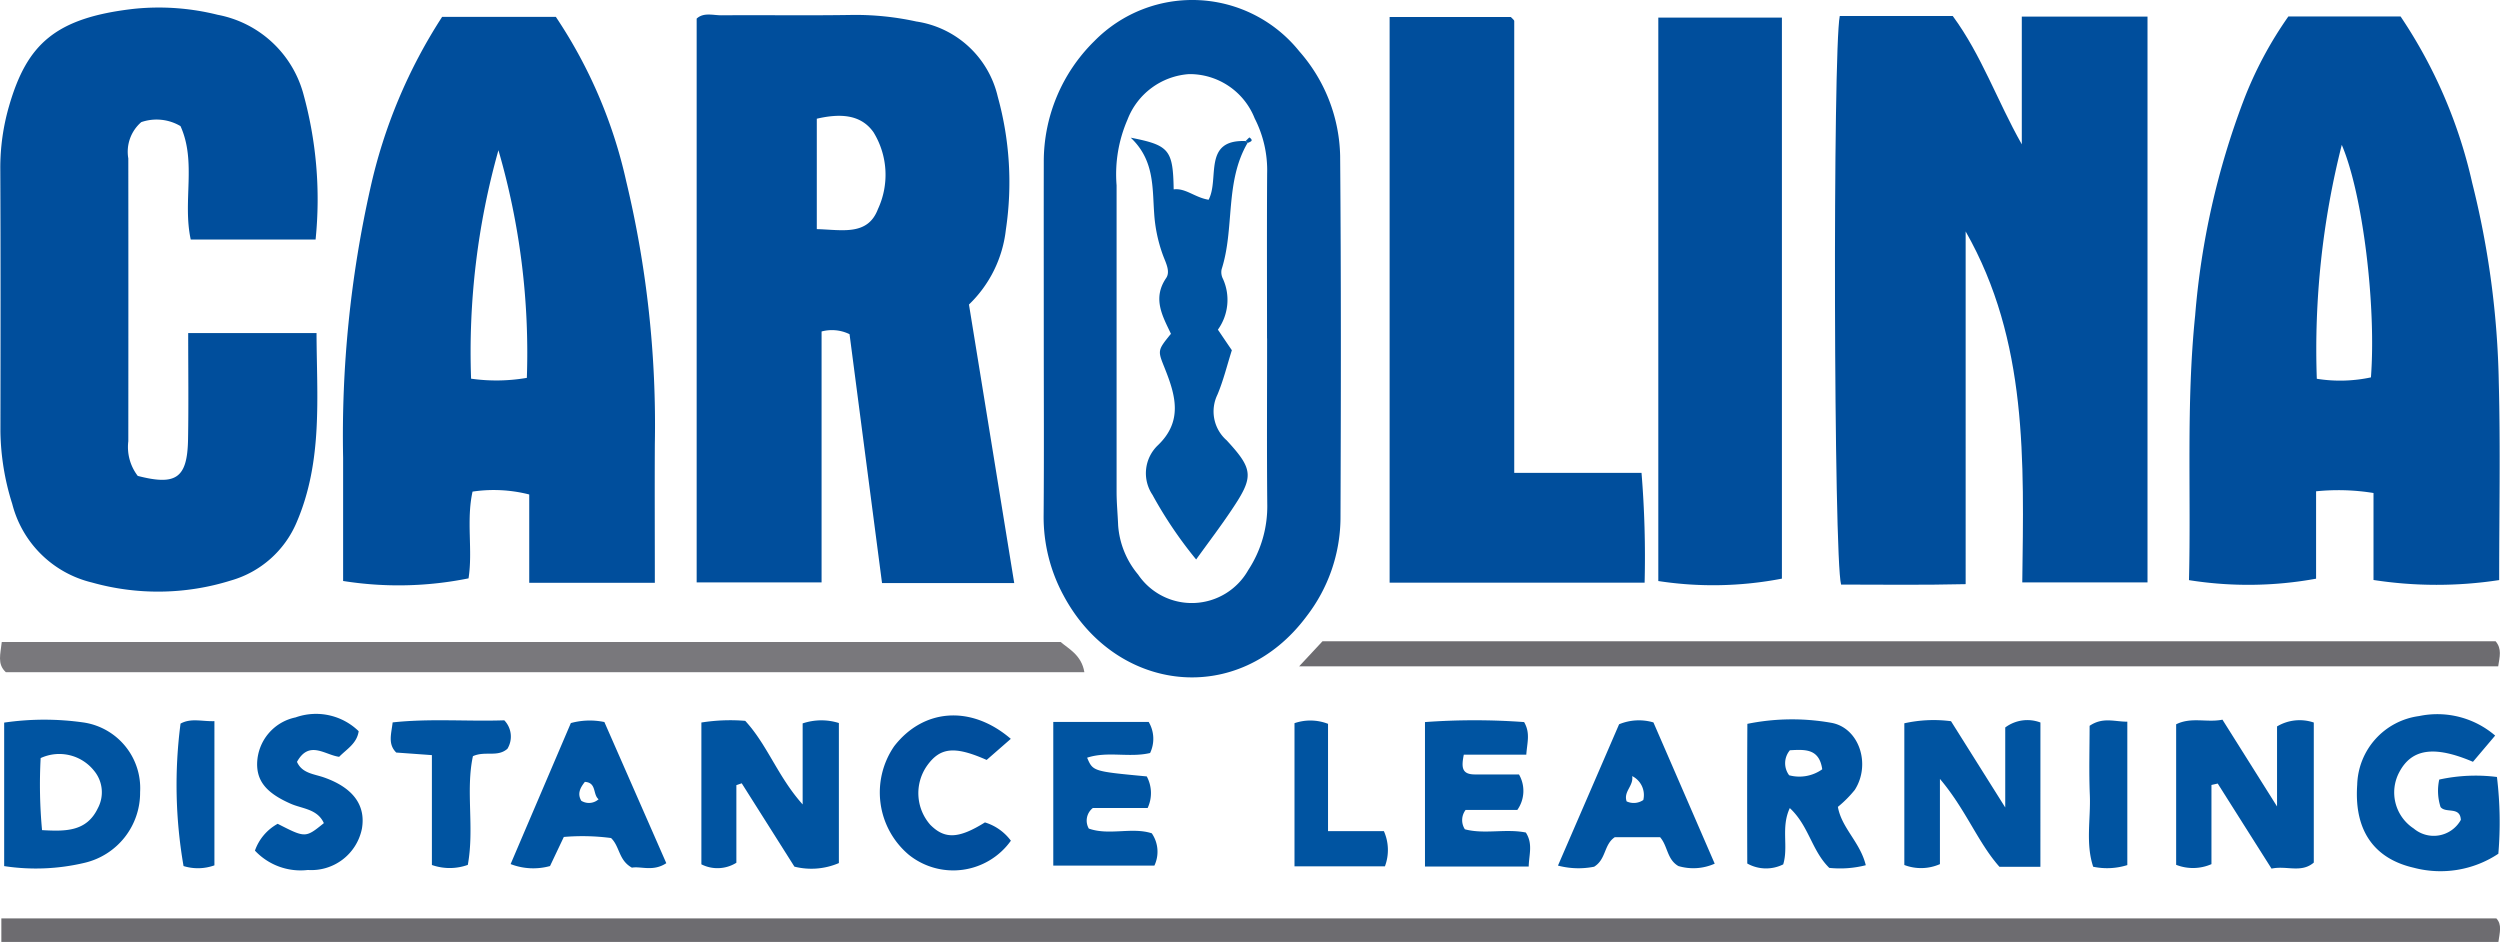 <svg xmlns="http://www.w3.org/2000/svg" xmlns:xlink="http://www.w3.org/1999/xlink" width="134.969" height="50.853" viewBox="0 0 134.969 50.853">
  <defs>
    <clipPath id="clip-path">
      <rect id="Rectangle_1252" data-name="Rectangle 1252" width="134.969" height="50.853" fill="none"/>
    </clipPath>
  </defs>
  <g id="Logo" transform="translate(-1 -22.415)">
    <g id="Group_200" data-name="Group 200" transform="translate(1 22.416)">
      <g id="Group_199" data-name="Group 199" transform="translate(0 0)" clip-path="url(#clip-path)">
        <path id="Path_940" data-name="Path 940" d="M76.739.665h6.1C84.4,2.788,85.24,5.253,86.567,7.594V.7h6.787V31.245H86.593c.082-6.548.313-13.026-3.057-18.948V31.339c-2.364.056-4.565.023-6.725.023-.4-1.442-.453-28.792-.071-30.7" transform="translate(22.585 0.197)" fill="#004e9c"/>
        <path id="Path_941" data-name="Path 941" d="M46.179,31.3H39.044c-.589-4.509-1.179-9.028-1.754-13.438a2.162,2.162,0,0,0-1.51-.146V31.262H29.036V.825c.378-.351.887-.175,1.348-.179C32.746.628,35.108.666,37.47.626a15.344,15.344,0,0,1,3.422.354,5.318,5.318,0,0,1,4.4,4.062,17.294,17.294,0,0,1,.438,7.172,6.621,6.621,0,0,1-1.993,4.047c.806,4.953,1.614,9.935,2.444,15.039M35.522,12.19c1.365.035,2.749.376,3.3-1.08a4.384,4.384,0,0,0-.238-4.149c-.714-1.019-1.9-1-3.062-.732Z" transform="translate(8.575 0.179)" fill="#004e9c"/>
        <path id="Path_942" data-name="Path 942" d="M91.235,31.115c.117-4.746-.157-9.514.333-14.287A42.251,42.251,0,0,1,94.184,5.22,20.768,20.768,0,0,1,96.6.686h6.059a26.447,26.447,0,0,1,3.865,8.98,47.555,47.555,0,0,1,1.436,10.747c.093,3.567.021,7.137.021,10.7a22.294,22.294,0,0,1-6.784-.005V26.412a11.858,11.858,0,0,0-3.1-.092v4.718a20.373,20.373,0,0,1-6.863.078m8.25-23.5a45.007,45.007,0,0,0-1.348,12.629,7.958,7.958,0,0,0,2.922-.075c.29-3.811-.426-9.866-1.574-12.554" transform="translate(26.943 0.203)" fill="#004e9c"/>
        <path id="Path_943" data-name="Path 943" d="M31.131,31.255H24.349V26.486a7.735,7.735,0,0,0-3.061-.155c-.346,1.584.022,3.163-.216,4.683a19.062,19.062,0,0,1-6.771.142c0-2.2,0-4.423,0-6.65A60.923,60.923,0,0,1,15.774,9.941,28.205,28.205,0,0,1,19.647.7h6.138a26.106,26.106,0,0,1,3.8,8.878,56.347,56.347,0,0,1,1.545,14.2c-.012,2.469,0,4.938,0,7.475M21.21,20.234a9.7,9.7,0,0,0,3.01-.044A39.148,39.148,0,0,0,22.686,7.9,40.215,40.215,0,0,0,21.21,20.234" transform="translate(4.223 0.209)" fill="#004e9c"/>
        <path id="Path_944" data-name="Path 944" d="M17.036,12.838H10.293c-.448-2.071.323-4.186-.552-6.122A2.536,2.536,0,0,0,7.623,6.5a2.113,2.113,0,0,0-.7,1.96q.008,7.634,0,15.269A2.562,2.562,0,0,0,7.433,25.6c2.074.536,2.677.119,2.715-1.968.034-1.874.008-3.75.008-5.745h6.929c.009,3.4.355,6.895-1.073,10.216a5.484,5.484,0,0,1-3.556,3.145,13.172,13.172,0,0,1-7.5.106,5.854,5.854,0,0,1-4.3-4.246A13.5,13.5,0,0,1,.019,23.2C.025,18.469.034,13.744.012,9.017a11.965,11.965,0,0,1,.478-3.4C1.451,2.306,2.963.867,7.24.382a13.107,13.107,0,0,1,4.509.324,5.938,5.938,0,0,1,4.6,4.18,21.393,21.393,0,0,1,.685,7.952" transform="translate(0.004 0.092)" fill="#004e9c"/>
        <path id="Path_945" data-name="Path 945" d="M43.506,18.182c0-3.15-.005-6.3,0-9.449a9.113,9.113,0,0,1,2.725-6.51A7.409,7.409,0,0,1,57.3,2.768,8.814,8.814,0,0,1,59.506,8.4c.054,6.541.045,13.083.019,19.624a8.767,8.767,0,0,1-1.816,5.227c-3.69,4.98-10.326,4.144-13.131-1.095a8.891,8.891,0,0,1-1.08-4.344c.026-3.21.008-6.421.008-9.631m12.053.087c0-2.97-.012-5.94.006-8.91a6.128,6.128,0,0,0-.674-2.97A3.772,3.772,0,0,0,51.348,4a3.84,3.84,0,0,0-3.324,2.461,7.4,7.4,0,0,0-.587,3.544q0,8.275,0,16.549c0,.6.061,1.209.084,1.813A4.652,4.652,0,0,0,48.6,31.02a3.5,3.5,0,0,0,5.943-.241,6.28,6.28,0,0,0,1.028-3.6c-.026-2.97-.008-5.94-.008-8.91" transform="translate(12.845 0)" fill="#004e9c"/>
        <path id="Path_946" data-name="Path 946" d="M64.655,25.318h6.863a55.742,55.742,0,0,1,.167,5.929H57.918V.707h6.54a1.068,1.068,0,0,1,.088.084c.04.043.1.092.1.139,0,8.053,0,16.107,0,24.388" transform="translate(17.104 0.209)" fill="#004e9c"/>
        <path id="Path_947" data-name="Path 947" d="M75.79.733V31.021a19.512,19.512,0,0,1-6.673.13V.733Z" transform="translate(20.411 0.217)" fill="#004e9c"/>
        <path id="Path_948" data-name="Path 948" d="M.056,39.549V38.277h134.7c.315.341.18.758.11,1.272Z" transform="translate(0.017 11.304)" fill="#6d6c70"/>
        <path id="Path_949" data-name="Path 949" d="M58.543,28.388H.316c-.487-.447-.282-.99-.221-1.63h57.17c.4.352,1.126.693,1.278,1.63" transform="translate(0 7.902)" fill="#79787c"/>
        <path id="Path_950" data-name="Path 950" d="M54.148,28.079l1.26-1.352h63.335c.346.413.218.828.139,1.352Z" transform="translate(15.99 7.893)" fill="#6d6c70"/>
        <path id="Path_951" data-name="Path 951" d="M86.717,37.931h-2.21c-1.159-1.3-1.817-3.1-3.214-4.745v4.6a2.528,2.528,0,0,1-1.922.047v-7.65a7.287,7.287,0,0,1,2.521-.113l2.927,4.657V30.409a1.991,1.991,0,0,1,1.9-.269Z" transform="translate(23.439 8.865)" fill="#0054a1"/>
        <path id="Path_952" data-name="Path 952" d="M34.7,34.562V30.188a3.164,3.164,0,0,1,1.956-.021v7.561a3.763,3.763,0,0,1-2.4.193l-2.845-4.5-.289.1v4.19a1.923,1.923,0,0,1-1.889.085V30.14A9.879,9.879,0,0,1,31.6,30.05c1.2,1.3,1.759,3.015,3.1,4.512" transform="translate(8.633 8.866)" fill="#0054a1"/>
        <path id="Path_953" data-name="Path 953" d="M90.7,37.831V30.244c.821-.409,1.662-.079,2.5-.25l2.947,4.686V30.359a2.38,2.38,0,0,1,1.984-.21V37.71c-.681.583-1.478.148-2.281.326-1-1.578-1.952-3.085-2.905-4.593l-.339.076v4.275a2.483,2.483,0,0,1-1.908.036" transform="translate(26.785 8.858)" fill="#0054a1"/>
        <path id="Path_954" data-name="Path 954" d="M105.7,30.914l-1.2,1.418c-2.11-.9-3.325-.7-3.988.579a2.325,2.325,0,0,0,.791,3.023,1.674,1.674,0,0,0,2.543-.466c-.038-.745-.812-.337-1.095-.694a2.854,2.854,0,0,1-.071-1.483,9.19,9.19,0,0,1,3.115-.14,20.31,20.31,0,0,1,.076,4.144,5.642,5.642,0,0,1-4.57.755c-1.8-.411-3.246-1.659-3.05-4.479a3.847,3.847,0,0,1,3.339-3.708,4.792,4.792,0,0,1,4.107,1.052" transform="translate(29.009 8.795)" fill="#0054a1"/>
        <path id="Path_955" data-name="Path 955" d="M.174,37.9V30.153a14.953,14.953,0,0,1,4.334,0,3.586,3.586,0,0,1,3.005,3.746,3.884,3.884,0,0,1-2.992,3.822A11.36,11.36,0,0,1,.174,37.9m2.047-1.942c1.259.071,2.4.088,3.006-1.175a1.821,1.821,0,0,0-.2-2.032,2.4,2.4,0,0,0-2.883-.683,26.606,26.606,0,0,0,.075,3.89" transform="translate(0.051 8.858)" fill="#0054a1"/>
        <path id="Path_956" data-name="Path 956" d="M77.254,38c-.957-.942-1.095-2.264-2.131-3.229-.49,1.047-.062,2.079-.356,3.04a2.071,2.071,0,0,1-1.94-.047c-.009-2.427-.01-4.929.005-7.54a12.112,12.112,0,0,1,4.5-.062c1.53.247,2.188,2.238,1.3,3.626a6.166,6.166,0,0,1-.913.918c.2,1.145,1.206,1.909,1.506,3.15A5.624,5.624,0,0,1,77.254,38m-2.132-6.343A1.084,1.084,0,0,0,75.088,33a2.127,2.127,0,0,0,1.786-.323c-.161-1.131-.937-1.071-1.753-1.027" transform="translate(21.504 8.854)" fill="#0054a1"/>
        <path id="Path_957" data-name="Path 957" d="M64.378,34.861H61.586a.906.906,0,0,0-.04,1.044c1.04.281,2.2-.044,3.291.175.392.611.171,1.185.155,1.837h-5.6v-7.8a36.728,36.728,0,0,1,5.352,0c.347.6.162,1.11.118,1.758H61.488c-.126.65-.135,1.062.579,1.069.786.008,1.573,0,2.4,0a1.778,1.778,0,0,1-.093,1.921" transform="translate(17.539 8.865)" fill="#0054a1"/>
        <path id="Path_958" data-name="Path 958" d="M43.9,30.089h5.151a1.786,1.786,0,0,1,.076,1.677c-1.126.266-2.3-.113-3.4.254.315.736.315.736,3.22,1.01a1.9,1.9,0,0,1,.047,1.706H46.036a.862.862,0,0,0-.218,1.109c1.089.389,2.334-.091,3.4.256a1.753,1.753,0,0,1,.141,1.743H43.9Z" transform="translate(12.964 8.886)" fill="#0054a1"/>
        <path id="Path_959" data-name="Path 959" d="M24.532,30.167a3.869,3.869,0,0,1,1.812-.056c1.087,2.475,2.21,5.037,3.343,7.62-.715.471-1.365.154-1.856.242-.725-.4-.649-1.144-1.127-1.6a11.83,11.83,0,0,0-2.55-.058c-.237.5-.487,1.027-.745,1.571a3.393,3.393,0,0,1-2.127-.106c1.092-2.558,2.167-5.072,3.25-7.609m1.5,4.109c-.324-.258-.095-.9-.742-.938-.275.347-.407.654-.193,1.019a.78.78,0,0,0,.935-.082" transform="translate(6.285 8.869)" fill="#0054a1"/>
        <path id="Path_960" data-name="Path 960" d="M73.4,37.757a2.837,2.837,0,0,1-1.964.13c-.62-.359-.571-1.08-.986-1.556H68c-.593.4-.456,1.188-1.113,1.592a4.319,4.319,0,0,1-1.952-.061c1.135-2.622,2.232-5.154,3.3-7.629a2.789,2.789,0,0,1,1.854-.1c1.06,2.44,2.153,4.962,3.307,7.623m-3.854-3.435a1.143,1.143,0,0,0-.6-1.29c.083.536-.483.83-.3,1.365a.908.908,0,0,0,.9-.075" transform="translate(19.176 8.868)" fill="#0054a1"/>
        <path id="Path_961" data-name="Path 961" d="M10.625,37.13a2.652,2.652,0,0,1,1.228-1.449c1.5.767,1.5.767,2.493-.036-.347-.769-1.166-.772-1.789-1.047-1.282-.565-1.841-1.2-1.812-2.206a2.6,2.6,0,0,1,2.074-2.455,3.3,3.3,0,0,1,3.407.745c-.095.664-.641.961-1.054,1.383-.782-.108-1.619-.912-2.277.273.277.622.909.648,1.461.841,1.58.556,2.265,1.513,2.043,2.776a2.784,2.784,0,0,1-2.917,2.219,3.375,3.375,0,0,1-2.856-1.044" transform="translate(3.138 8.793)" fill="#0054a1"/>
        <path id="Path_962" data-name="Path 962" d="M43.739,31.085l-1.3,1.135c-1.738-.767-2.517-.681-3.228.325a2.581,2.581,0,0,0,.187,3.179c.778.782,1.525.756,2.949-.131a2.735,2.735,0,0,1,1.4.988,3.825,3.825,0,0,1-5.512.758,4.4,4.4,0,0,1-.788-5.859c1.574-2.034,4.149-2.241,6.294-.4" transform="translate(10.828 8.806)" fill="#004e9c"/>
        <path id="Path_963" data-name="Path 963" d="M20.448,37.826a2.9,2.9,0,0,1-1.94.006V31.9l-1.925-.139c-.46-.456-.268-.988-.194-1.627,2.022-.221,4.048-.044,6.027-.113a1.264,1.264,0,0,1,.17,1.536c-.538.474-1.2.1-1.863.4-.4,1.865.088,3.863-.275,5.865" transform="translate(4.809 8.866)" fill="#0054a1"/>
        <path id="Path_964" data-name="Path 964" d="M53.954,30.172a2.64,2.64,0,0,1,1.81.036V36h3.015a2.5,2.5,0,0,1,.057,1.9H53.954Z" transform="translate(15.933 8.869)" fill="#0054a1"/>
        <path id="Path_965" data-name="Path 965" d="M89.138,37.836a3.651,3.651,0,0,1-1.843.089c-.417-1.258-.128-2.582-.181-3.876-.053-1.256-.012-2.515-.012-3.732.712-.484,1.338-.221,2.036-.223Z" transform="translate(25.711 8.867)" fill="#0054a1"/>
        <path id="Path_966" data-name="Path 966" d="M9.4,37.851a2.625,2.625,0,0,1-1.667.038,25.611,25.611,0,0,1-.162-7.69c.566-.312,1.153-.11,1.829-.133Z" transform="translate(2.176 8.866)" fill="#0054a1"/>
        <path id="Path_967" data-name="Path 967" d="M53.435,6.021c-1.236,2.115-.687,4.6-1.4,6.822a.779.779,0,0,0,.075.521,2.756,2.756,0,0,1-.276,2.738c.272.4.5.741.754,1.109-.256.806-.455,1.633-.781,2.405a2.072,2.072,0,0,0,.5,2.46c1.46,1.58,1.468,1.971.271,3.753-.6.9-1.255,1.758-1.918,2.68A22.6,22.6,0,0,1,48.3,25.015a2.087,2.087,0,0,1,.29-2.668c1.369-1.306.953-2.71.383-4.141-.389-.977-.42-.965.326-1.881-.447-.948-1.013-1.9-.259-3.009.238-.351-.016-.817-.166-1.218a8.033,8.033,0,0,1-.481-2.29c-.1-1.4.014-2.864-1.266-4.071,2.087.409,2.282.654,2.32,2.791.644-.082,1.139.439,1.886.56.6-1.136-.335-3.263,2-3.168Z" transform="translate(13.917 1.695)" fill="#0054a1"/>
        <path id="Path_968" data-name="Path 968" d="M51.917,5.921c.073-.069.194-.2.209-.194.256.192.036.232-.1.3Z" transform="translate(15.332 1.692)" fill="#0054a1"/>
      </g>
    </g>
  </g>
</svg>
